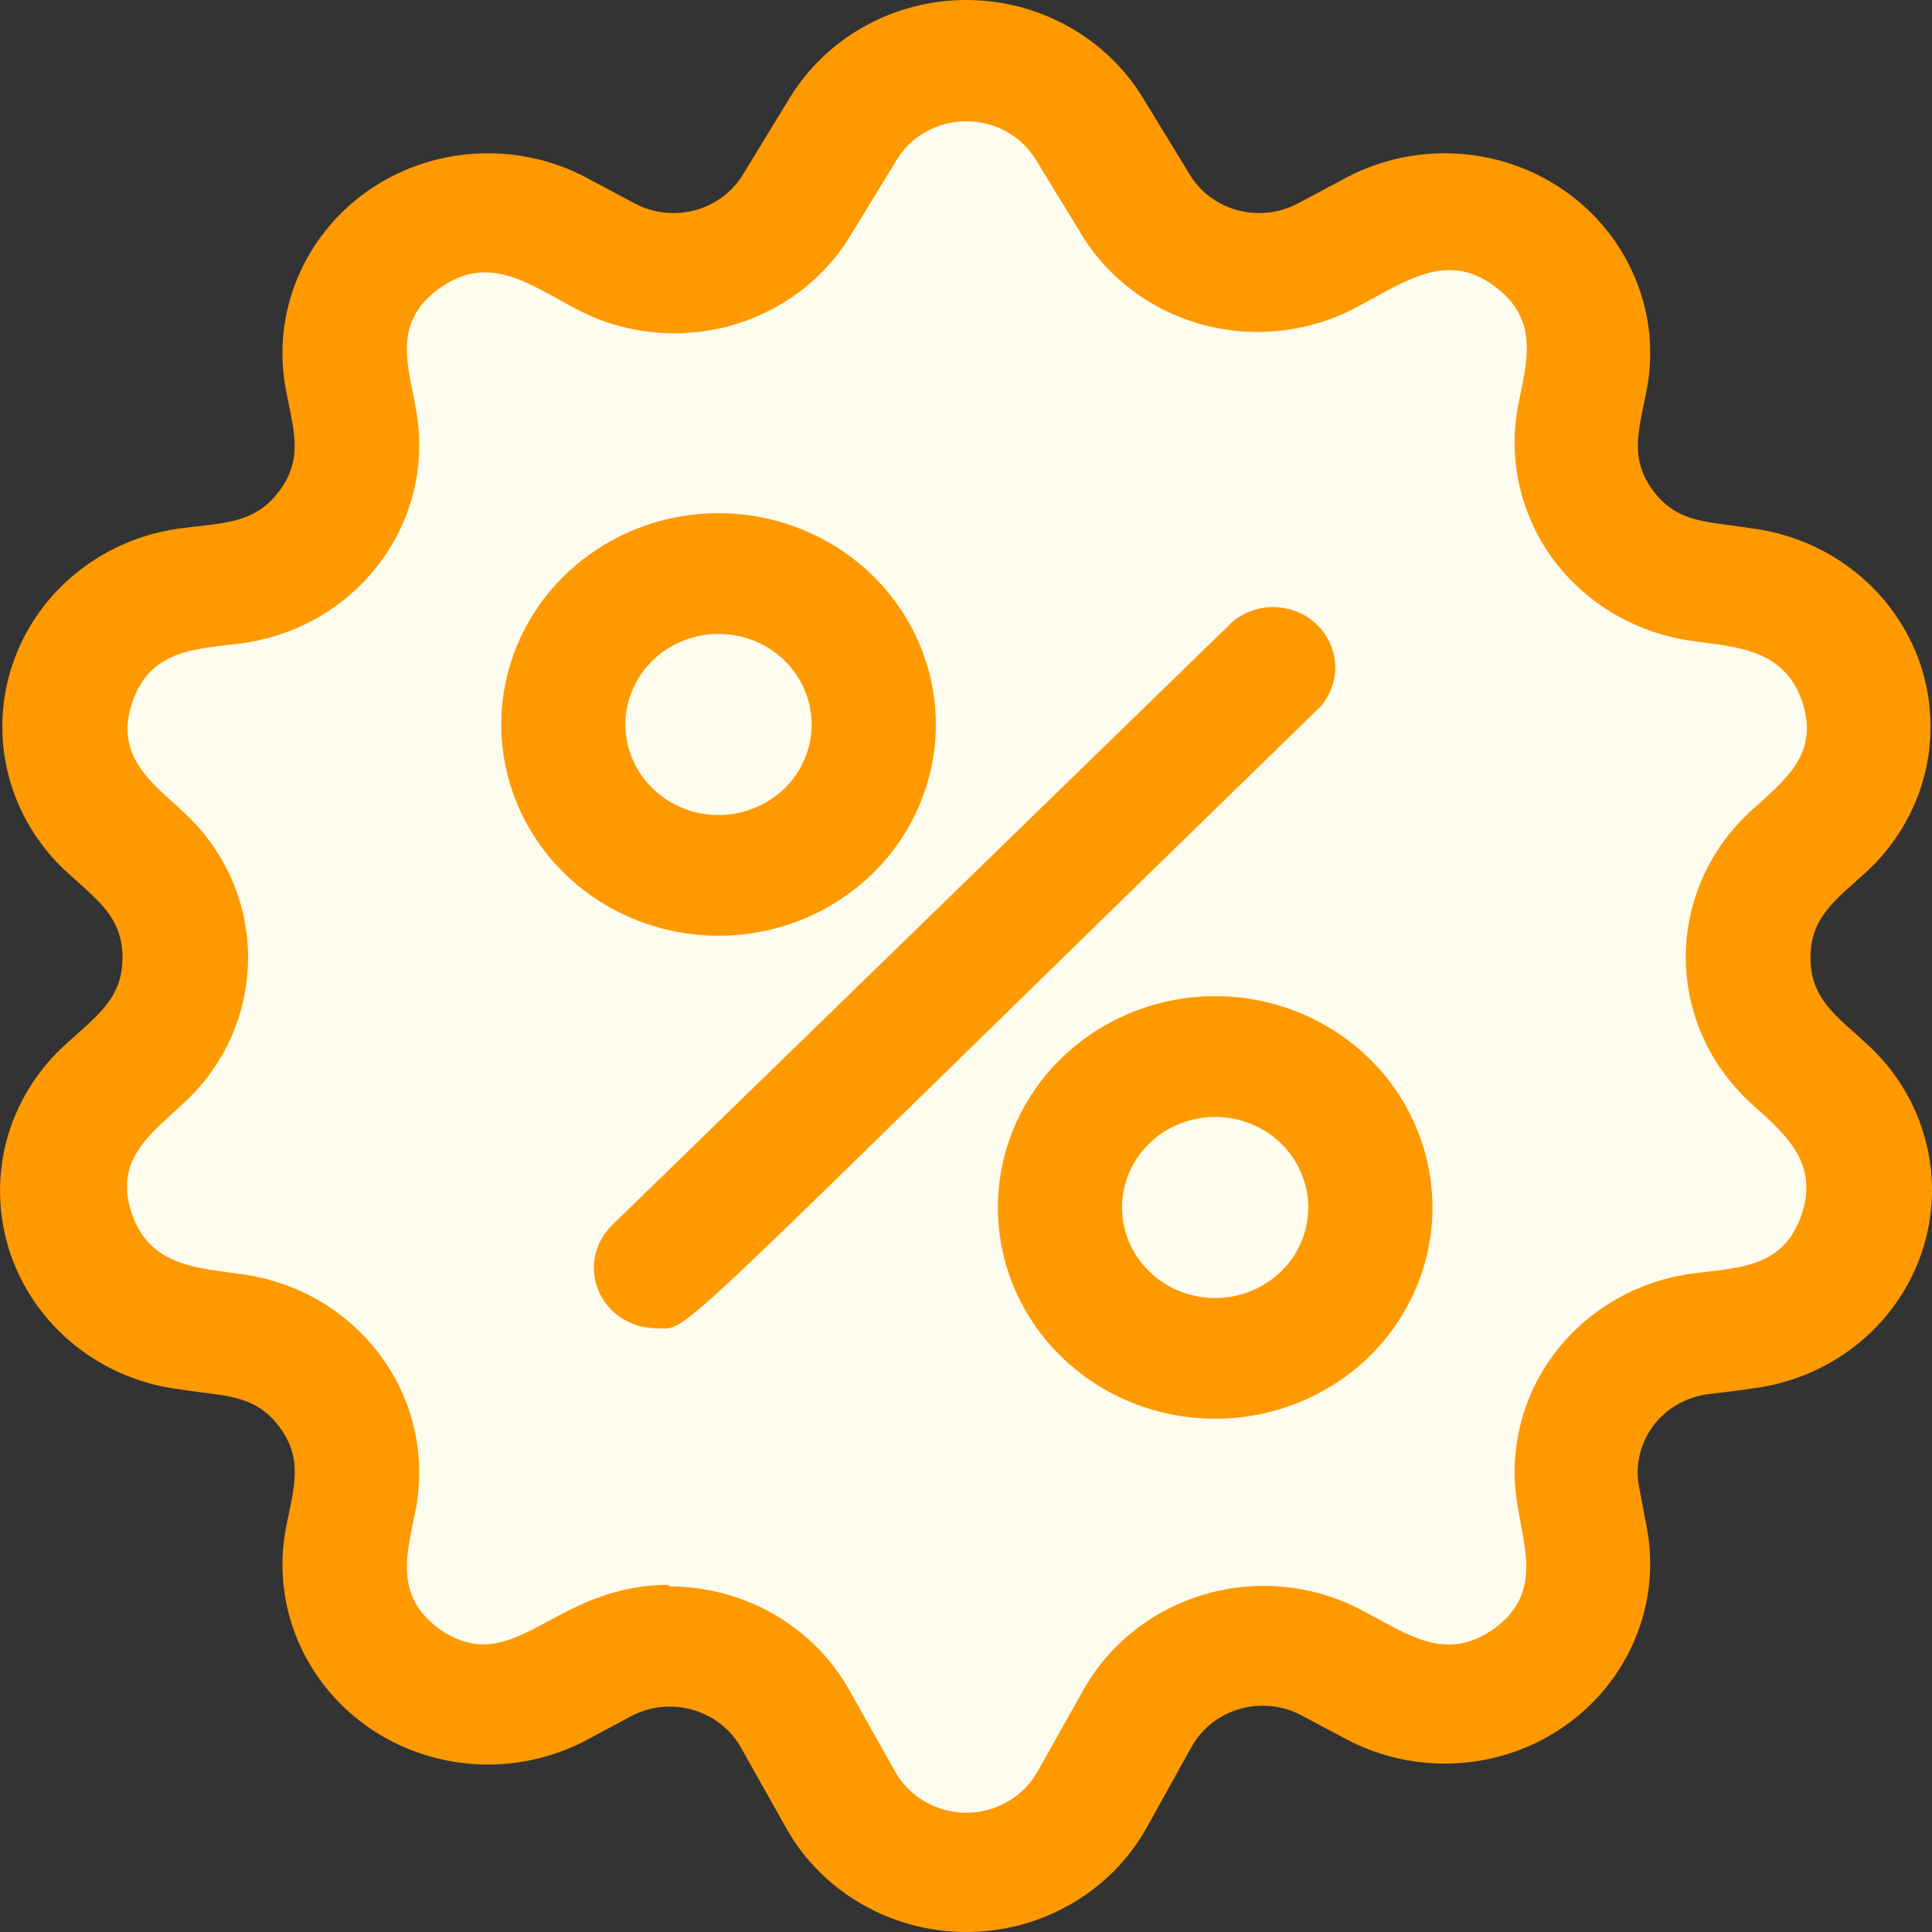 <svg width="18" height="18" viewBox="0 0 18 18" fill="none" xmlns="http://www.w3.org/2000/svg">
<rect x="0" y="0" width="18" height="18" fill="#333333" stroke="none"/>
<path d="M16.237 12.377L15.844 12.428C15.664 12.451 15.491 12.51 15.335 12.6C15.179 12.691 15.044 12.811 14.937 12.954C14.831 13.097 14.755 13.259 14.715 13.431C14.675 13.603 14.671 13.781 14.704 13.955L14.791 14.326C14.837 14.567 14.812 14.816 14.719 15.044C14.626 15.272 14.468 15.47 14.264 15.614C14.06 15.759 13.819 15.844 13.567 15.861C13.315 15.877 13.064 15.824 12.842 15.707L12.426 15.488C12.272 15.406 12.103 15.354 11.929 15.336C11.754 15.318 11.578 15.333 11.41 15.381C11.242 15.429 11.085 15.509 10.949 15.616C10.812 15.723 10.699 15.855 10.615 16.005L10.164 16.762C10.049 16.966 9.88 17.136 9.674 17.255C9.468 17.373 9.234 17.436 8.994 17.436C8.755 17.436 8.52 17.373 8.314 17.255C8.108 17.136 7.939 16.966 7.824 16.762L7.411 16.005C7.327 15.855 7.214 15.723 7.077 15.616C6.941 15.509 6.784 15.429 6.616 15.381C6.448 15.333 6.272 15.318 6.097 15.336C5.923 15.354 5.754 15.406 5.601 15.488L5.184 15.707C4.962 15.827 4.709 15.883 4.455 15.868C4.202 15.853 3.958 15.768 3.752 15.623C3.546 15.478 3.387 15.279 3.293 15.05C3.2 14.82 3.175 14.569 3.223 14.326L3.296 13.947C3.329 13.773 3.325 13.595 3.285 13.423C3.245 13.251 3.169 13.088 3.063 12.945C2.956 12.803 2.821 12.682 2.665 12.592C2.509 12.502 2.336 12.443 2.156 12.419L1.777 12.377C1.524 12.347 1.284 12.247 1.087 12.089C0.89 11.931 0.743 11.721 0.665 11.484C0.586 11.248 0.579 10.994 0.644 10.754C0.709 10.513 0.843 10.296 1.031 10.127L1.32 9.863C1.452 9.741 1.557 9.595 1.628 9.432C1.7 9.27 1.737 9.095 1.737 8.918C1.737 8.742 1.7 8.567 1.628 8.404C1.557 8.242 1.452 8.095 1.32 7.973L1.031 7.709C0.843 7.541 0.709 7.324 0.644 7.083C0.579 6.843 0.586 6.59 0.664 6.353C0.742 6.117 0.888 5.907 1.085 5.748C1.282 5.59 1.521 5.49 1.774 5.459L2.168 5.411C2.348 5.388 2.521 5.329 2.677 5.239C2.832 5.149 2.968 5.028 3.074 4.885C3.181 4.743 3.256 4.58 3.296 4.408C3.337 4.236 3.34 4.058 3.307 3.884L3.223 3.522C3.175 3.279 3.2 3.028 3.293 2.798C3.387 2.568 3.546 2.369 3.752 2.224C3.958 2.079 4.202 1.995 4.455 1.98C4.709 1.965 4.962 2.021 5.184 2.141L5.644 2.385C5.947 2.546 6.303 2.586 6.635 2.497C6.968 2.407 7.252 2.196 7.428 1.907L7.851 1.201C7.969 1.008 8.136 0.848 8.337 0.736C8.538 0.625 8.766 0.566 8.997 0.566C9.229 0.566 9.456 0.625 9.657 0.736C9.858 0.848 10.026 1.008 10.144 1.201L10.575 1.907C10.751 2.196 11.035 2.407 11.368 2.497C11.7 2.586 12.056 2.546 12.359 2.385L12.819 2.141C13.041 2.017 13.296 1.959 13.551 1.972C13.807 1.985 14.053 2.07 14.261 2.215C14.469 2.361 14.629 2.561 14.723 2.793C14.817 3.024 14.841 3.277 14.791 3.522L14.719 3.904C14.686 4.078 14.69 4.256 14.73 4.428C14.77 4.6 14.845 4.762 14.952 4.905C15.058 5.048 15.194 5.168 15.35 5.259C15.505 5.349 15.678 5.408 15.858 5.431L16.252 5.479C16.505 5.509 16.744 5.61 16.941 5.768C17.138 5.926 17.284 6.136 17.362 6.373C17.441 6.609 17.447 6.863 17.382 7.103C17.317 7.343 17.183 7.56 16.995 7.729L16.706 7.993C16.574 8.115 16.469 8.261 16.398 8.424C16.326 8.586 16.289 8.761 16.289 8.938C16.289 9.115 16.326 9.289 16.398 9.452C16.469 9.614 16.574 9.761 16.706 9.883L16.995 10.147C17.177 10.317 17.306 10.534 17.366 10.773C17.427 11.011 17.418 11.261 17.338 11.494C17.259 11.727 17.114 11.934 16.919 12.09C16.724 12.246 16.488 12.346 16.237 12.377Z" fill="#FEFCEE"/>
<path d="M11.323 12.656C12.121 12.656 12.769 12.026 12.769 11.25C12.769 10.473 12.121 9.844 11.323 9.844C10.524 9.844 9.877 10.473 9.877 11.25C9.877 12.026 10.524 12.656 11.323 12.656Z" fill="#FEFCEE"/>
<path d="M6.686 8.16C7.485 8.16 8.132 7.53 8.132 6.754C8.132 5.977 7.485 5.348 6.686 5.348C5.888 5.348 5.24 5.977 5.24 6.754C5.24 7.53 5.888 8.16 6.686 8.16Z" fill="#FEFCEE"/>
<path d="M7.324 17.03L6.899 16.274C6.801 16.105 6.638 15.981 6.447 15.928C6.255 15.875 6.049 15.898 5.875 15.992L5.459 16.215C5.142 16.382 4.782 16.459 4.422 16.436C4.062 16.413 3.716 16.292 3.423 16.086C3.131 15.88 2.905 15.598 2.77 15.273C2.635 14.947 2.598 14.591 2.662 14.246C2.735 13.866 2.833 13.602 2.602 13.293C2.37 12.983 2.087 13.011 1.696 12.947C1.332 12.906 0.987 12.764 0.703 12.538C0.419 12.312 0.208 12.011 0.094 11.672C-0.019 11.332 -0.03 10.969 0.062 10.623C0.155 10.278 0.348 9.966 0.618 9.724C0.907 9.46 1.141 9.302 1.141 8.923C1.141 8.543 0.907 8.385 0.618 8.121C0.355 7.878 0.169 7.568 0.08 7.226C-0.009 6.884 0.004 6.525 0.117 6.189C0.23 5.854 0.438 5.557 0.718 5.333C0.997 5.108 1.337 4.965 1.696 4.921C2.087 4.87 2.373 4.881 2.602 4.575C2.83 4.268 2.735 4.012 2.662 3.621C2.598 3.276 2.635 2.92 2.77 2.595C2.905 2.269 3.131 1.987 3.423 1.781C3.716 1.576 4.062 1.454 4.422 1.432C4.782 1.409 5.142 1.486 5.459 1.653L5.919 1.898C6.091 1.988 6.294 2.009 6.482 1.957C6.671 1.904 6.831 1.782 6.928 1.616L7.359 0.91C7.528 0.633 7.769 0.403 8.057 0.244C8.345 0.084 8.671 0 9.003 0C9.335 0 9.661 0.084 9.949 0.244C10.237 0.403 10.478 0.633 10.647 0.91L11.078 1.616C11.175 1.782 11.335 1.904 11.524 1.957C11.712 2.009 11.914 1.988 12.087 1.898L12.547 1.653C12.864 1.486 13.224 1.409 13.584 1.432C13.944 1.454 14.29 1.576 14.582 1.781C14.875 1.987 15.101 2.269 15.236 2.595C15.371 2.92 15.408 3.276 15.344 3.621C15.271 4.001 15.173 4.268 15.404 4.575C15.636 4.881 15.916 4.856 16.309 4.921C16.669 4.965 17.009 5.108 17.289 5.332C17.569 5.556 17.777 5.853 17.891 6.188C18.004 6.523 18.017 6.883 17.929 7.225C17.84 7.567 17.654 7.878 17.391 8.121C17.102 8.385 16.868 8.543 16.868 8.923C16.868 9.302 17.102 9.46 17.391 9.724C17.658 9.967 17.849 10.278 17.939 10.623C18.031 10.967 18.019 11.329 17.905 11.667C17.791 12.005 17.581 12.304 17.298 12.529C17.015 12.754 16.672 12.896 16.309 12.938C16.338 12.938 15.945 12.986 15.916 12.989C15.814 13.002 15.716 13.035 15.627 13.086C15.538 13.137 15.461 13.205 15.401 13.287C15.341 13.368 15.298 13.46 15.276 13.558C15.253 13.656 15.252 13.757 15.271 13.855L15.344 14.238C15.408 14.583 15.371 14.939 15.236 15.264C15.101 15.59 14.875 15.872 14.582 16.078C14.29 16.284 13.944 16.405 13.584 16.427C13.224 16.45 12.864 16.373 12.547 16.206L12.13 15.984C11.956 15.89 11.751 15.867 11.559 15.919C11.367 15.972 11.205 16.096 11.107 16.265L10.682 17.03C10.517 17.324 10.275 17.569 9.979 17.739C9.684 17.91 9.347 18 9.003 18C8.659 18 8.322 17.91 8.027 17.739C7.731 17.569 7.488 17.324 7.324 17.03ZM6.234 14.78C6.577 14.78 6.915 14.87 7.211 15.04C7.506 15.21 7.749 15.455 7.914 15.748L8.339 16.504C8.404 16.62 8.5 16.718 8.617 16.785C8.733 16.853 8.867 16.889 9.003 16.889C9.139 16.889 9.272 16.853 9.389 16.785C9.506 16.718 9.602 16.62 9.667 16.504L10.092 15.748C10.212 15.533 10.375 15.342 10.571 15.189C10.767 15.035 10.993 14.92 11.235 14.851C11.476 14.782 11.73 14.76 11.98 14.787C12.231 14.813 12.473 14.887 12.694 15.005C13.114 15.227 13.47 15.492 13.915 15.177C14.36 14.862 14.204 14.437 14.143 14.052C14.096 13.803 14.101 13.548 14.159 13.301C14.216 13.054 14.324 12.822 14.477 12.617C14.63 12.412 14.824 12.24 15.048 12.111C15.271 11.981 15.519 11.897 15.777 11.864C16.217 11.808 16.625 11.808 16.79 11.302C16.954 10.796 16.573 10.52 16.304 10.27C16.115 10.095 15.964 9.886 15.862 9.653C15.759 9.42 15.706 9.17 15.706 8.917C15.706 8.664 15.759 8.413 15.862 8.181C15.964 7.948 16.115 7.738 16.304 7.564C16.625 7.269 16.957 7.03 16.79 6.535C16.622 6.04 16.162 6.029 15.777 5.973C15.519 5.939 15.271 5.855 15.048 5.726C14.824 5.597 14.63 5.424 14.477 5.22C14.324 5.015 14.216 4.782 14.159 4.536C14.101 4.289 14.096 4.033 14.143 3.785C14.224 3.368 14.351 2.977 13.915 2.66C13.478 2.342 13.099 2.618 12.654 2.854C12.222 3.091 11.711 3.154 11.231 3.032C10.751 2.909 10.339 2.609 10.083 2.196L9.652 1.49C9.585 1.38 9.49 1.289 9.376 1.226C9.263 1.163 9.134 1.13 9.003 1.13C8.872 1.13 8.743 1.163 8.629 1.226C8.515 1.289 8.42 1.38 8.354 1.49L7.923 2.196C7.671 2.61 7.263 2.913 6.785 3.04C6.307 3.167 5.797 3.108 5.363 2.876C4.918 2.64 4.556 2.362 4.1 2.682C3.643 3.003 3.81 3.425 3.874 3.807C3.921 4.056 3.916 4.311 3.859 4.558C3.801 4.805 3.693 5.038 3.54 5.242C3.387 5.447 3.193 5.619 2.97 5.749C2.746 5.878 2.498 5.962 2.24 5.995C1.815 6.048 1.393 6.051 1.228 6.557C1.063 7.064 1.445 7.314 1.714 7.57C1.903 7.744 2.053 7.954 2.156 8.186C2.258 8.419 2.311 8.669 2.311 8.923C2.311 9.176 2.258 9.426 2.156 9.659C2.053 9.891 1.903 10.101 1.714 10.275C1.393 10.573 1.06 10.809 1.228 11.307C1.396 11.805 1.855 11.811 2.24 11.87C2.498 11.903 2.746 11.987 2.97 12.116C3.193 12.246 3.387 12.418 3.54 12.623C3.693 12.827 3.801 13.06 3.859 13.307C3.916 13.553 3.921 13.809 3.874 14.058C3.793 14.474 3.663 14.865 4.1 15.182C4.799 15.655 5.141 14.766 6.234 14.766V14.78Z" fill="#FF9900"/>
<path d="M6.109 12.375C5.995 12.374 5.884 12.341 5.789 12.279C5.694 12.217 5.621 12.13 5.577 12.027C5.534 11.925 5.522 11.812 5.544 11.703C5.566 11.595 5.621 11.495 5.701 11.416L11.485 5.791C11.596 5.699 11.738 5.651 11.884 5.657C12.029 5.662 12.168 5.721 12.271 5.821C12.373 5.921 12.434 6.055 12.44 6.197C12.445 6.339 12.396 6.477 12.301 6.585C6.022 12.693 6.45 12.375 6.109 12.375Z" fill="#FF9900"/>
<path d="M11.321 13.218C10.921 13.218 10.53 13.103 10.197 12.887C9.864 12.67 9.604 12.363 9.451 12.003C9.298 11.643 9.258 11.248 9.336 10.866C9.414 10.484 9.607 10.133 9.89 9.858C10.173 9.583 10.534 9.395 10.926 9.319C11.319 9.243 11.726 9.282 12.096 9.431C12.466 9.58 12.782 9.832 13.005 10.156C13.227 10.48 13.346 10.861 13.346 11.25C13.346 11.772 13.132 12.273 12.753 12.642C12.373 13.011 11.858 13.218 11.321 13.218ZM11.321 10.406C11.15 10.406 10.982 10.456 10.839 10.548C10.697 10.641 10.585 10.773 10.52 10.927C10.454 11.081 10.437 11.251 10.47 11.414C10.504 11.578 10.586 11.728 10.708 11.846C10.829 11.964 10.984 12.045 11.152 12.077C11.32 12.11 11.495 12.093 11.653 12.029C11.812 11.965 11.947 11.857 12.043 11.719C12.138 11.58 12.189 11.417 12.189 11.25C12.189 11.026 12.097 10.812 11.935 10.653C11.772 10.495 11.551 10.406 11.321 10.406Z" fill="#FF9900"/>
<path d="M6.694 8.718C6.294 8.718 5.903 8.603 5.57 8.387C5.237 8.17 4.977 7.863 4.824 7.503C4.671 7.143 4.631 6.748 4.709 6.366C4.787 5.984 4.98 5.633 5.263 5.358C5.546 5.083 5.907 4.895 6.299 4.819C6.692 4.743 7.099 4.782 7.469 4.931C7.839 5.08 8.155 5.332 8.377 5.656C8.6 5.98 8.719 6.36 8.719 6.75C8.719 7.272 8.505 7.773 8.126 8.142C7.746 8.511 7.231 8.718 6.694 8.718ZM6.694 5.906C6.523 5.906 6.355 5.956 6.212 6.048C6.07 6.141 5.958 6.273 5.893 6.427C5.827 6.581 5.81 6.751 5.843 6.914C5.877 7.078 5.959 7.228 6.081 7.346C6.202 7.464 6.357 7.545 6.525 7.577C6.693 7.61 6.868 7.593 7.026 7.529C7.185 7.465 7.32 7.357 7.416 7.219C7.511 7.08 7.562 6.917 7.562 6.75C7.562 6.526 7.47 6.311 7.308 6.153C7.145 5.995 6.924 5.906 6.694 5.906Z" fill="#FF9900"/>
</svg>
